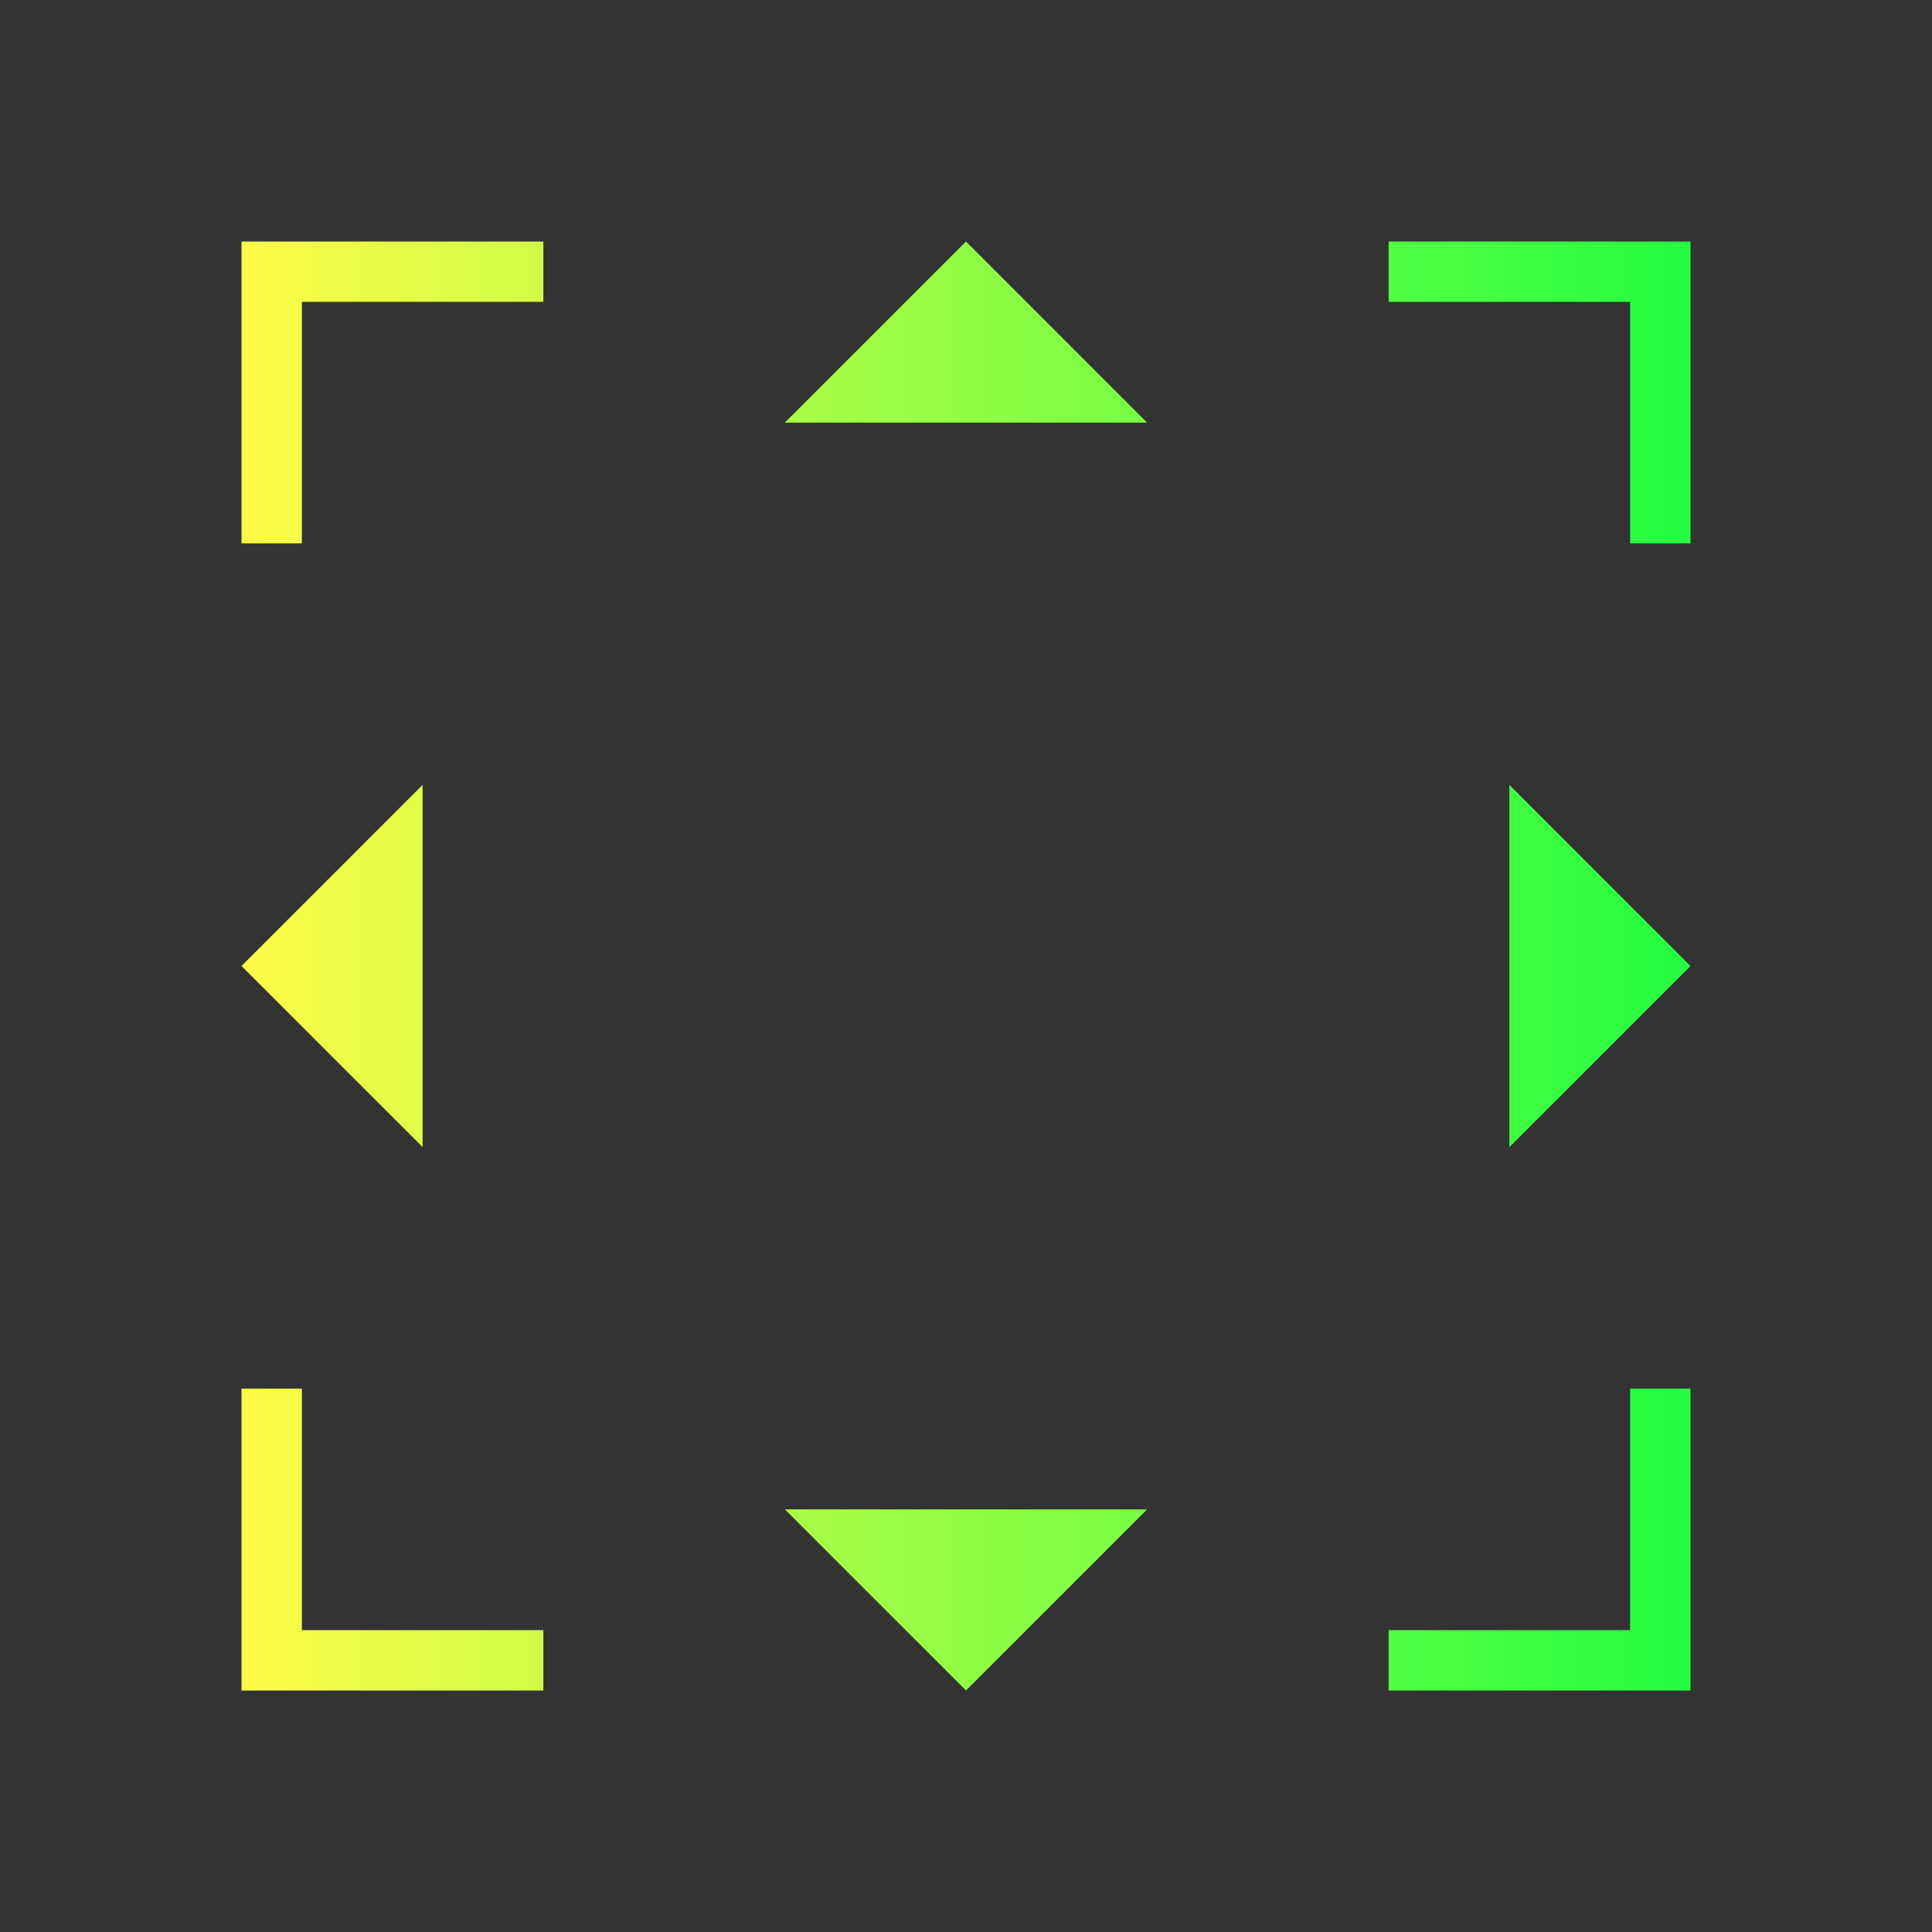 <svg width="32" height="32" viewBox="0 0 32 32" fill="none" xmlns="http://www.w3.org/2000/svg">
<rect x="0" y="0" width="32" height="32" fill="#333333" stroke="none"/>
<path d="M4 4V9H5V5H9V4H4ZM16 4L13 7H19L16 4ZM23 4V5H27V9H28V4H23ZM7 13L4 16L7 19V13ZM25 13V19L28 16L25 13ZM4 23V28H9V27H5V23H4ZM27 23V27H23V28H28V23H27ZM13 25L16 28L19 25H13Z" fill="url(#paint0_linear_10_18462)"/>
<defs>
<linearGradient id="paint0_linear_10_18462" x1="4" y1="16" x2="28" y2="16" gradientUnits="userSpaceOnUse">
<stop stop-color="#FDFC47"/>
<stop offset="1" stop-color="#24FE41"/>
</linearGradient>
</defs>
</svg>
